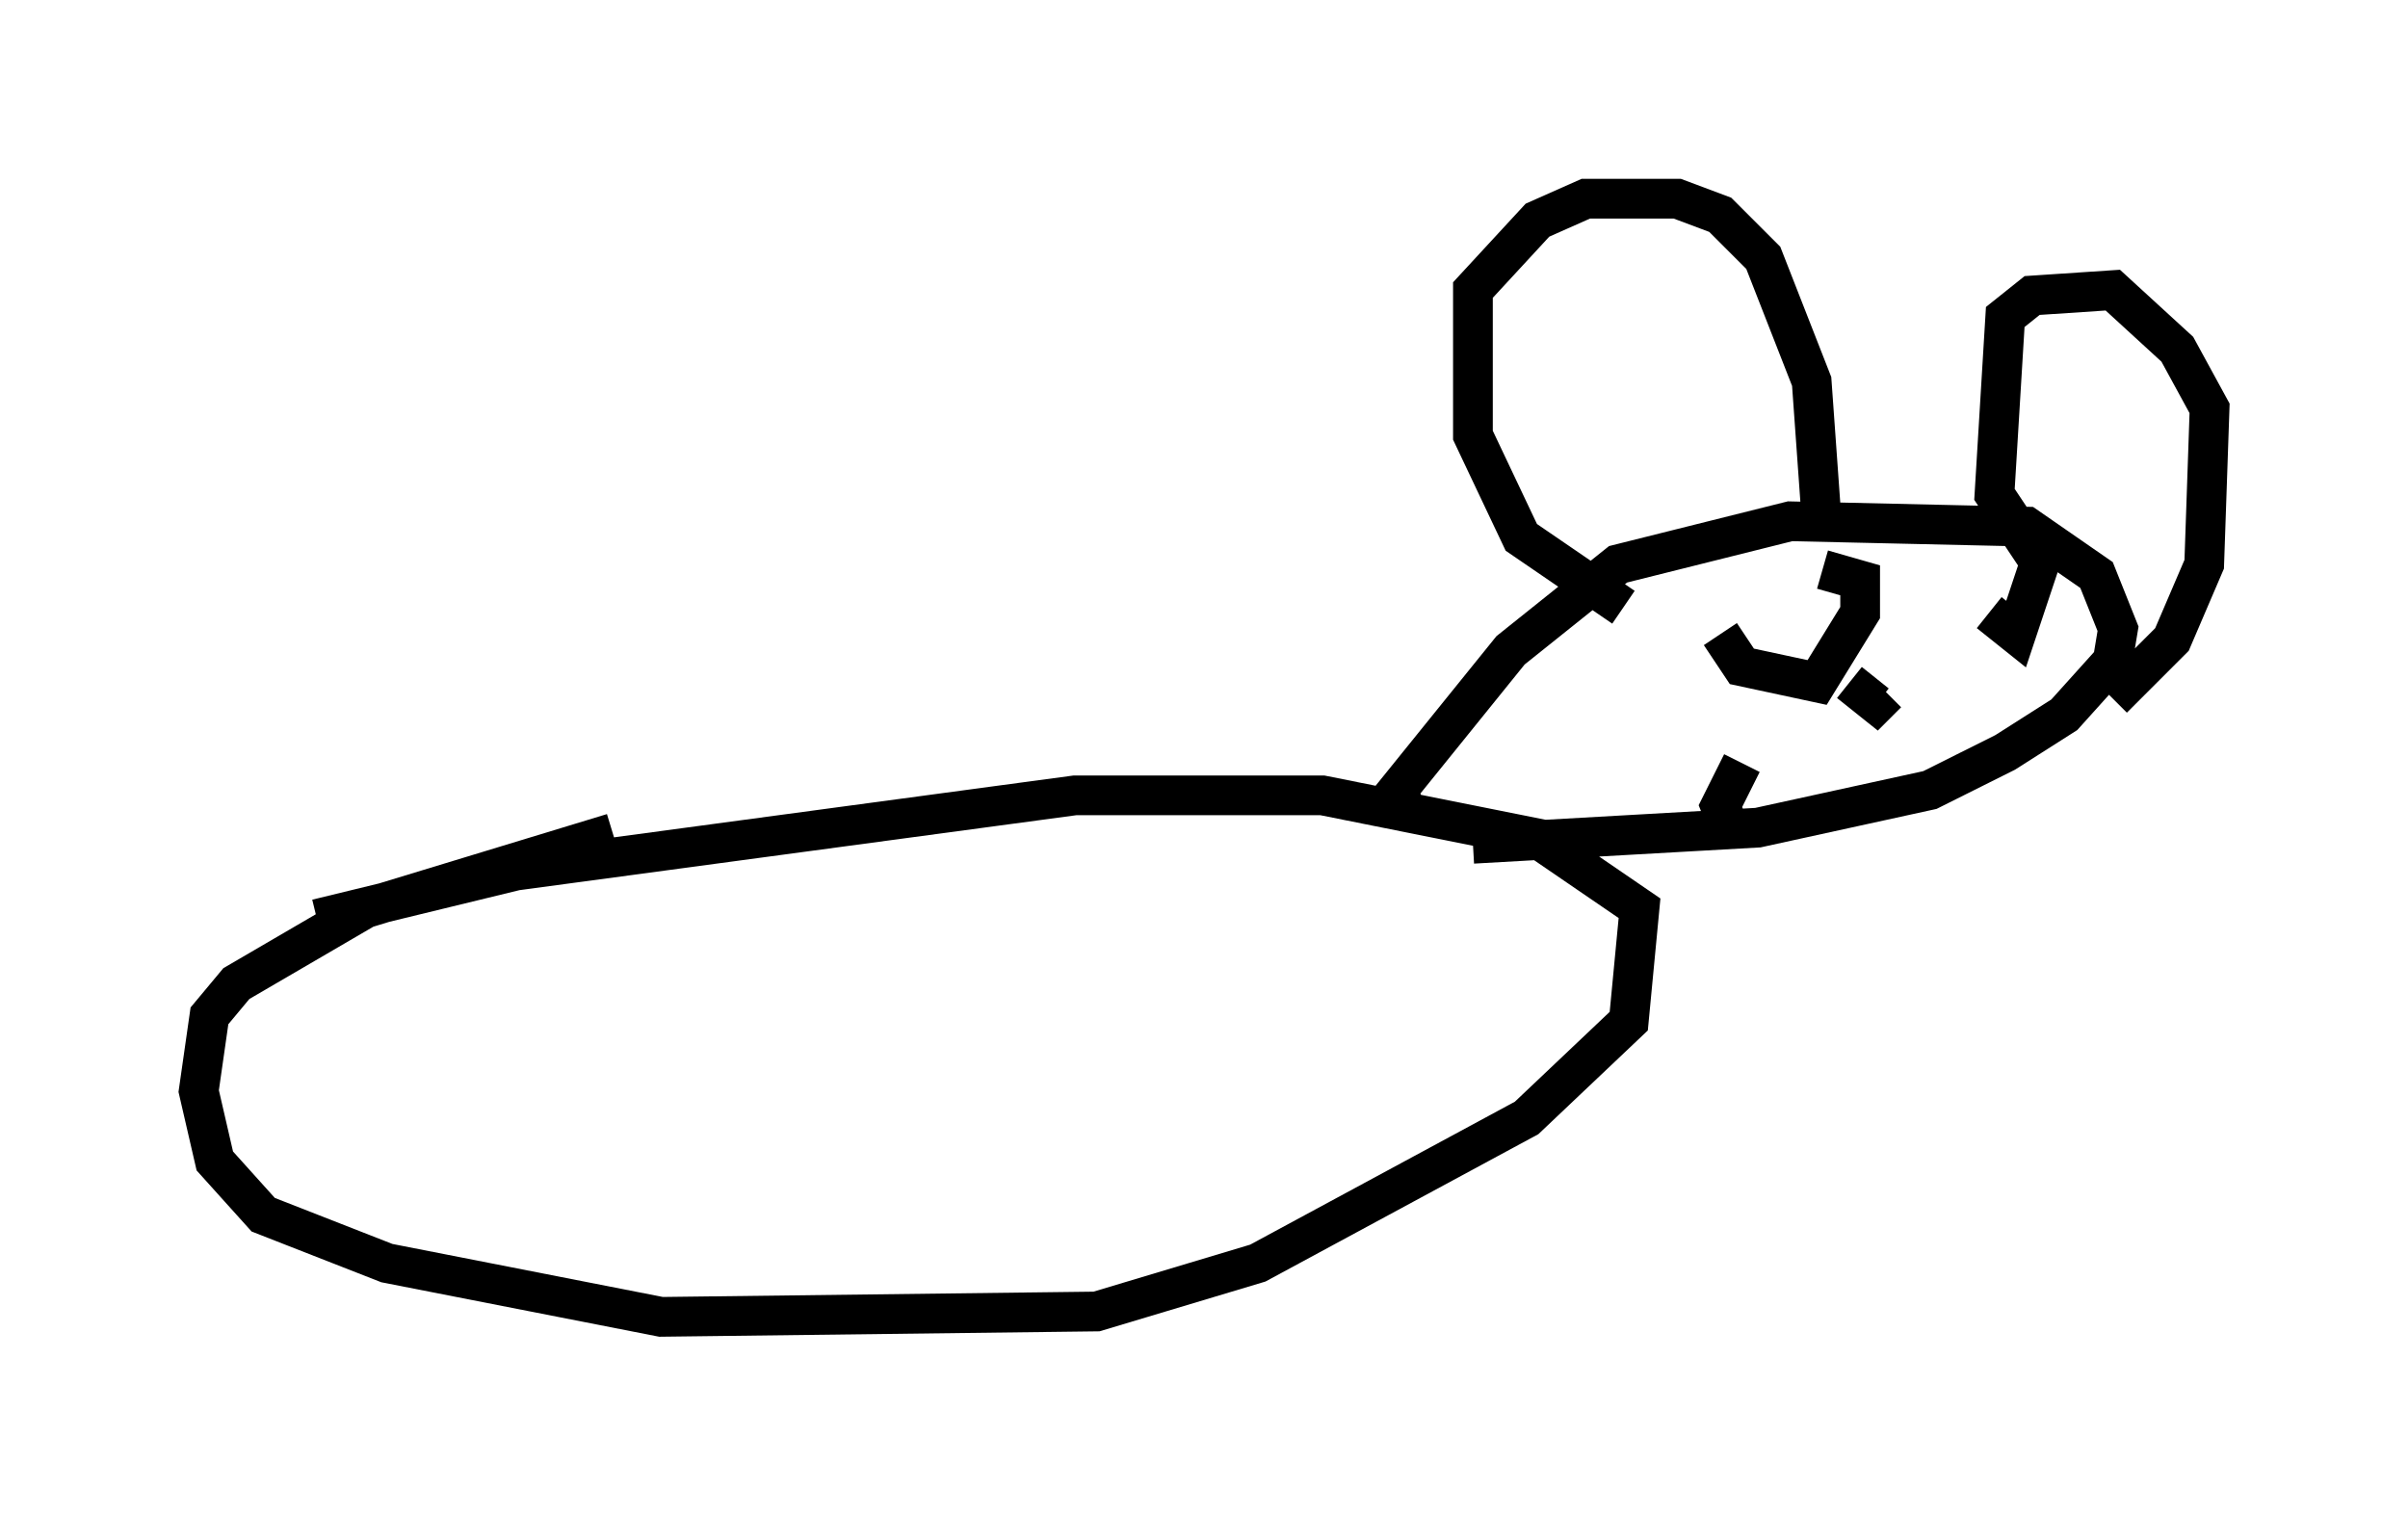 <?xml version="1.0" encoding="utf-8" ?>
<svg baseProfile="full" height="38.146" version="1.1" width="60.608" xmlns="http://www.w3.org/2000/svg" xmlns:ev="http://www.w3.org/2001/xml-events" xmlns:xlink="http://www.w3.org/1999/xlink"><defs /><rect fill="white" height="38.146" width="60.608" x="0" y="0" /><path d="M7.706, 23.809 m0.271, -0.677 l5.007, -1.218 14.073, -1.894 l6.225, 0.0 5.413, 1.083 l2.571, 1.759 -0.271, 2.842 l-2.571, 2.436 -6.766, 3.654 l-4.059, 1.218 -10.961, 0.135 l-6.901, -1.353 -3.112, -1.218 l-1.218, -1.353 -0.406, -1.759 l0.271, -1.894 0.677, -0.812 l3.248, -1.894 6.225, -1.894 m20.027, -0.406 l-0.271, -0.677 2.842, -3.518 l2.706, -2.165 4.33, -1.083 l5.954, 0.135 1.759, 1.218 l0.541, 1.353 -0.135, 0.812 l-1.218, 1.353 -1.488, 0.947 l-1.894, 0.947 -4.33, 0.947 l-7.172, 0.406 m3.789, -5.954 l-2.571, -1.759 -1.218, -2.571 l0.0, -3.654 1.624, -1.759 l1.218, -0.541 2.3, 0.0 l1.083, 0.406 1.083, 1.083 l1.218, 3.112 0.271, 3.789 m5.413, 0.677 l-1.083, -1.624 0.271, -4.465 l0.677, -0.541 2.03, -0.135 l1.624, 1.488 0.812, 1.488 l-0.135, 3.924 -0.812, 1.894 l-1.488, 1.488 m-7.984, -1.218 l0.0, 0.0 m5.007, -2.165 l0.0, 0.0 m-6.901, 1.759 l0.541, 0.812 1.894, 0.406 l1.083, -1.759 0.0, -0.812 l-0.947, -0.271 m4.195, 1.083 l0.677, 0.541 0.812, -2.436 m-2.03, 2.977 l0.0, 0.0 m-2.977, 0.677 l0.677, 0.541 0.271, -0.271 m-3.654, 1.759 l-0.541, 1.083 0.271, 0.677 " fill="none" stroke="black" stroke-width="1" /></svg>